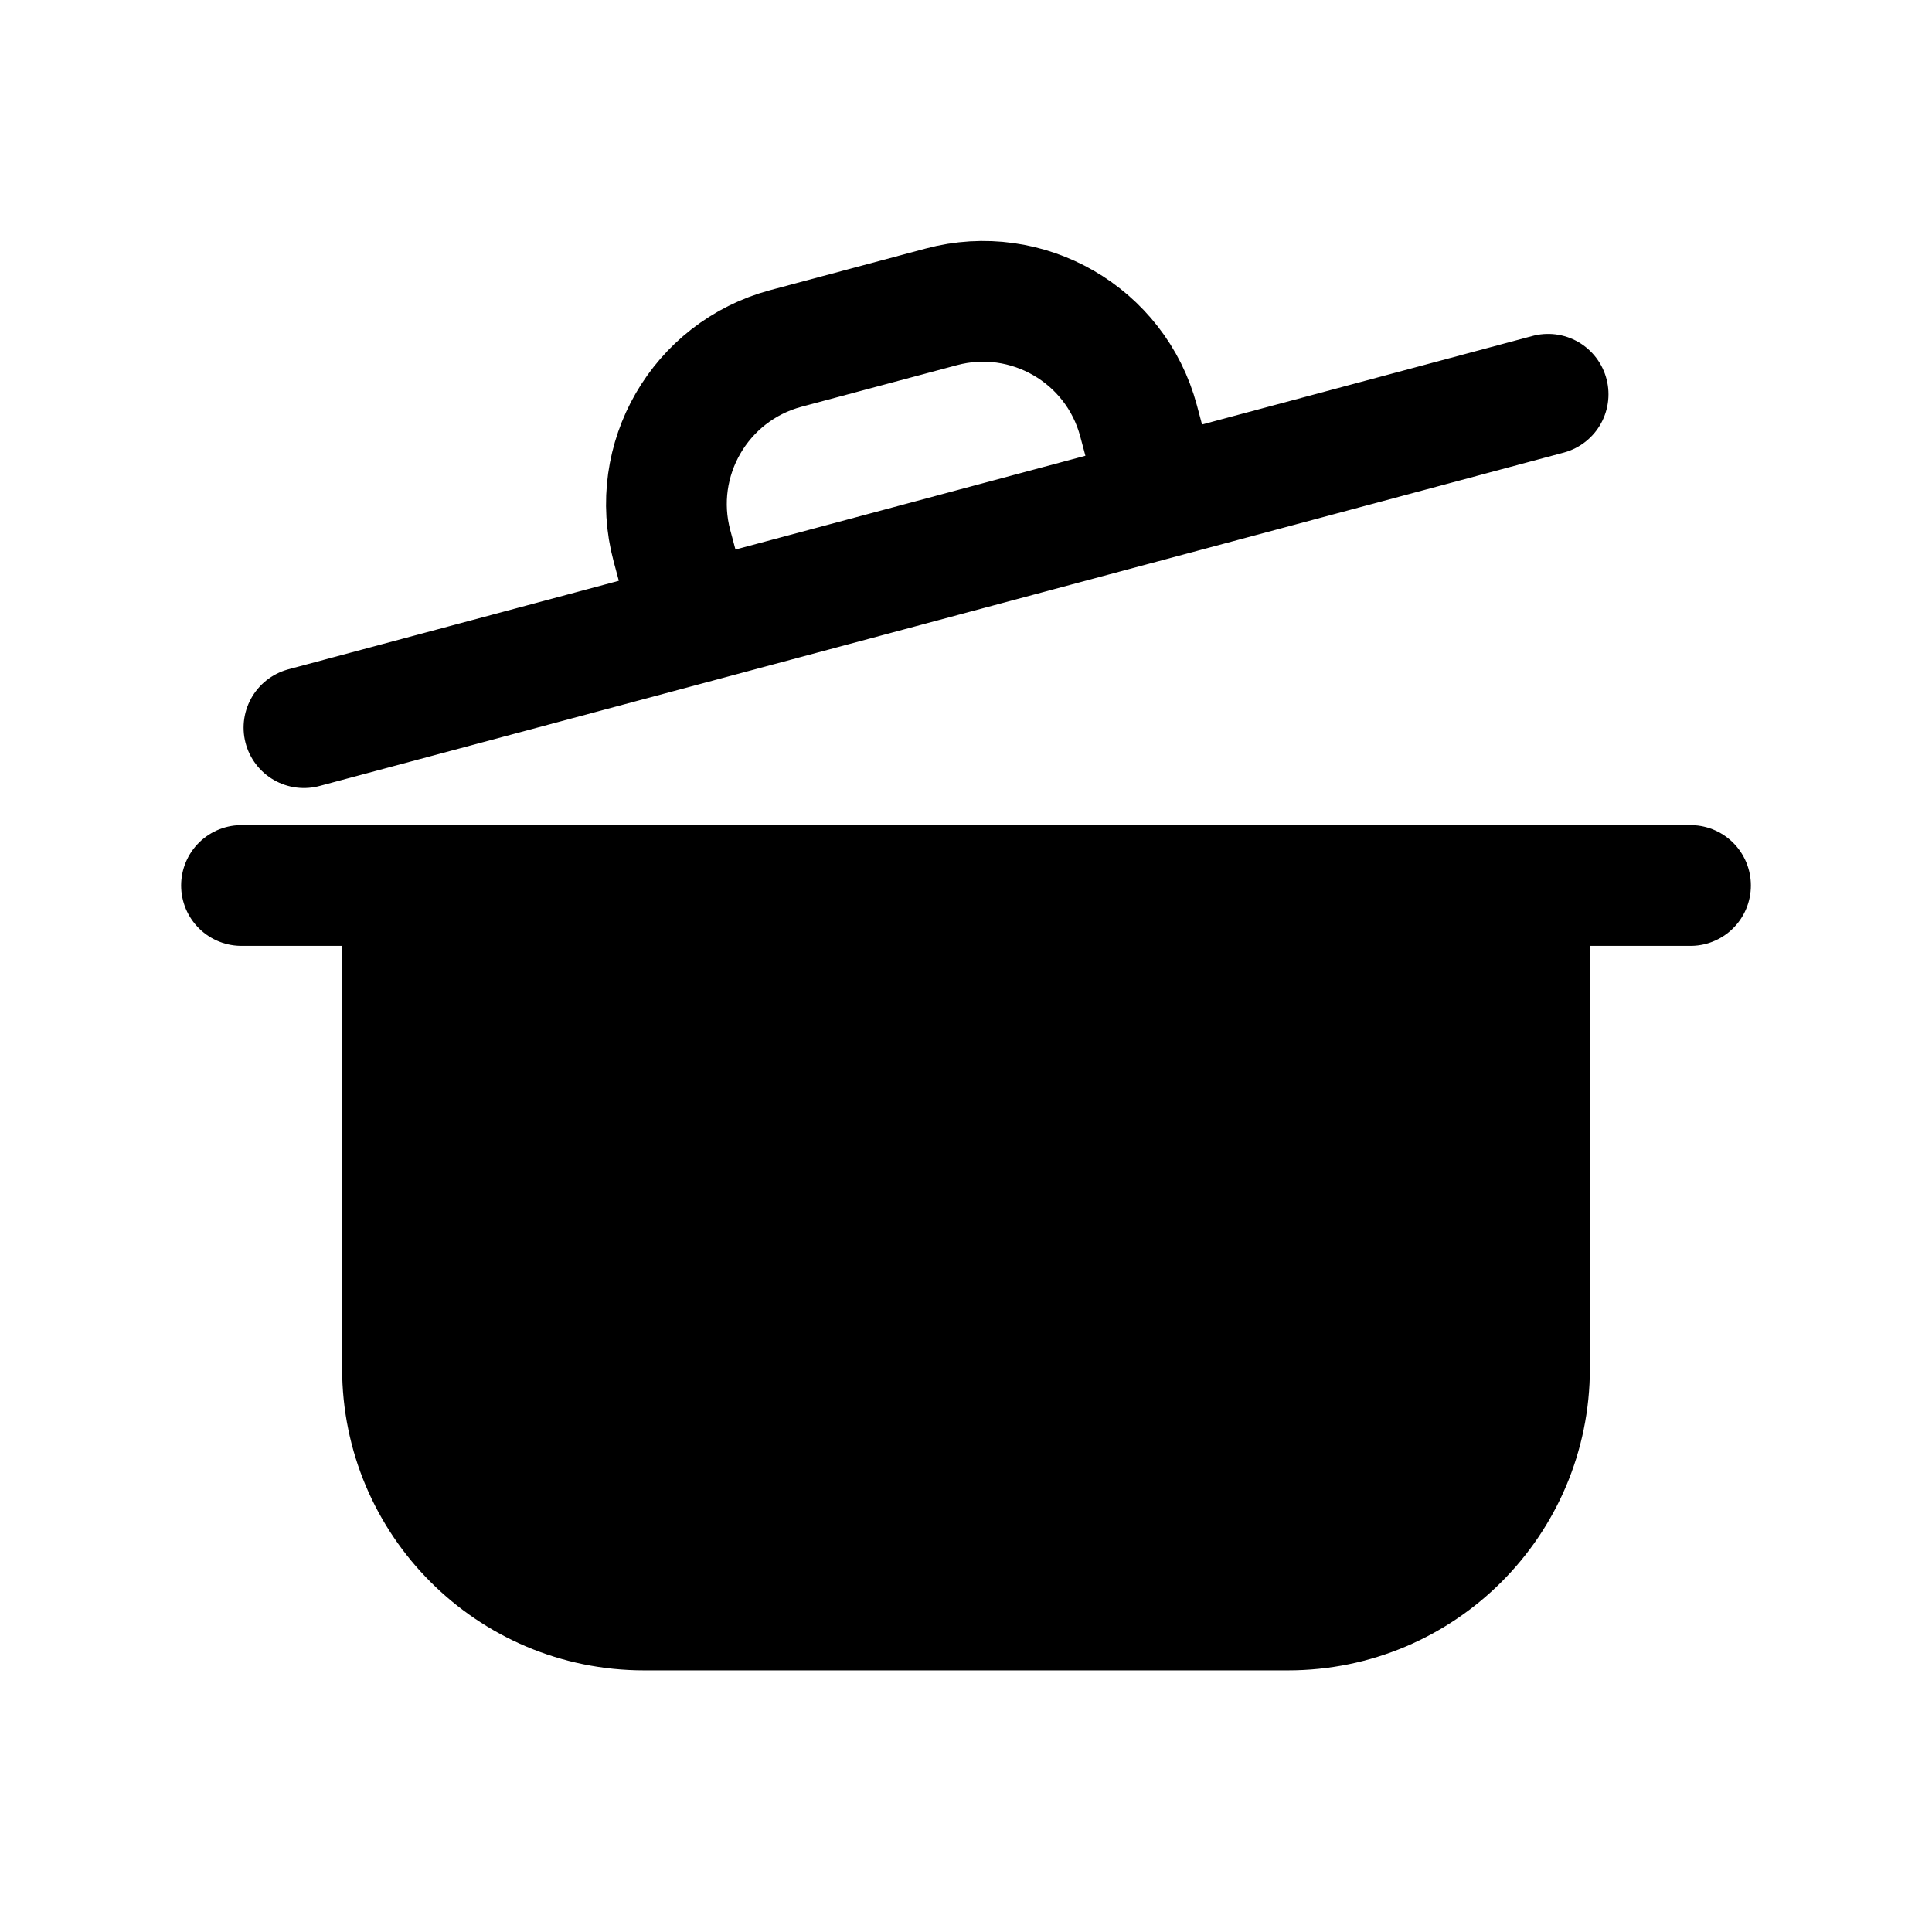 <svg width="24" height="24" viewBox="0 0 24 24" fill="none" xmlns="http://www.w3.org/2000/svg">
<path d="M5 11H19V17C19 18.657 17.657 20 16 20H8C6.343 20 5 18.657 5 17V11Z" fill="black" stroke="black" stroke-width="1.5" stroke-linecap="round" stroke-linejoin="round"/>
<path d="M3 11H21" stroke="black" stroke-width="1.5" stroke-linecap="round" stroke-linejoin="round"/>
<path d="M3.776 9.039L8.606 7.745M19.231 4.898L14.402 6.192M14.402 6.192L14.143 5.226C13.857 4.159 12.76 3.526 11.693 3.812L9.761 4.329C8.695 4.615 8.061 5.712 8.347 6.779L8.606 7.745M14.402 6.192L8.606 7.745" stroke="black" stroke-width="1.5" stroke-linecap="round" stroke-linejoin="round"/>
</svg>
